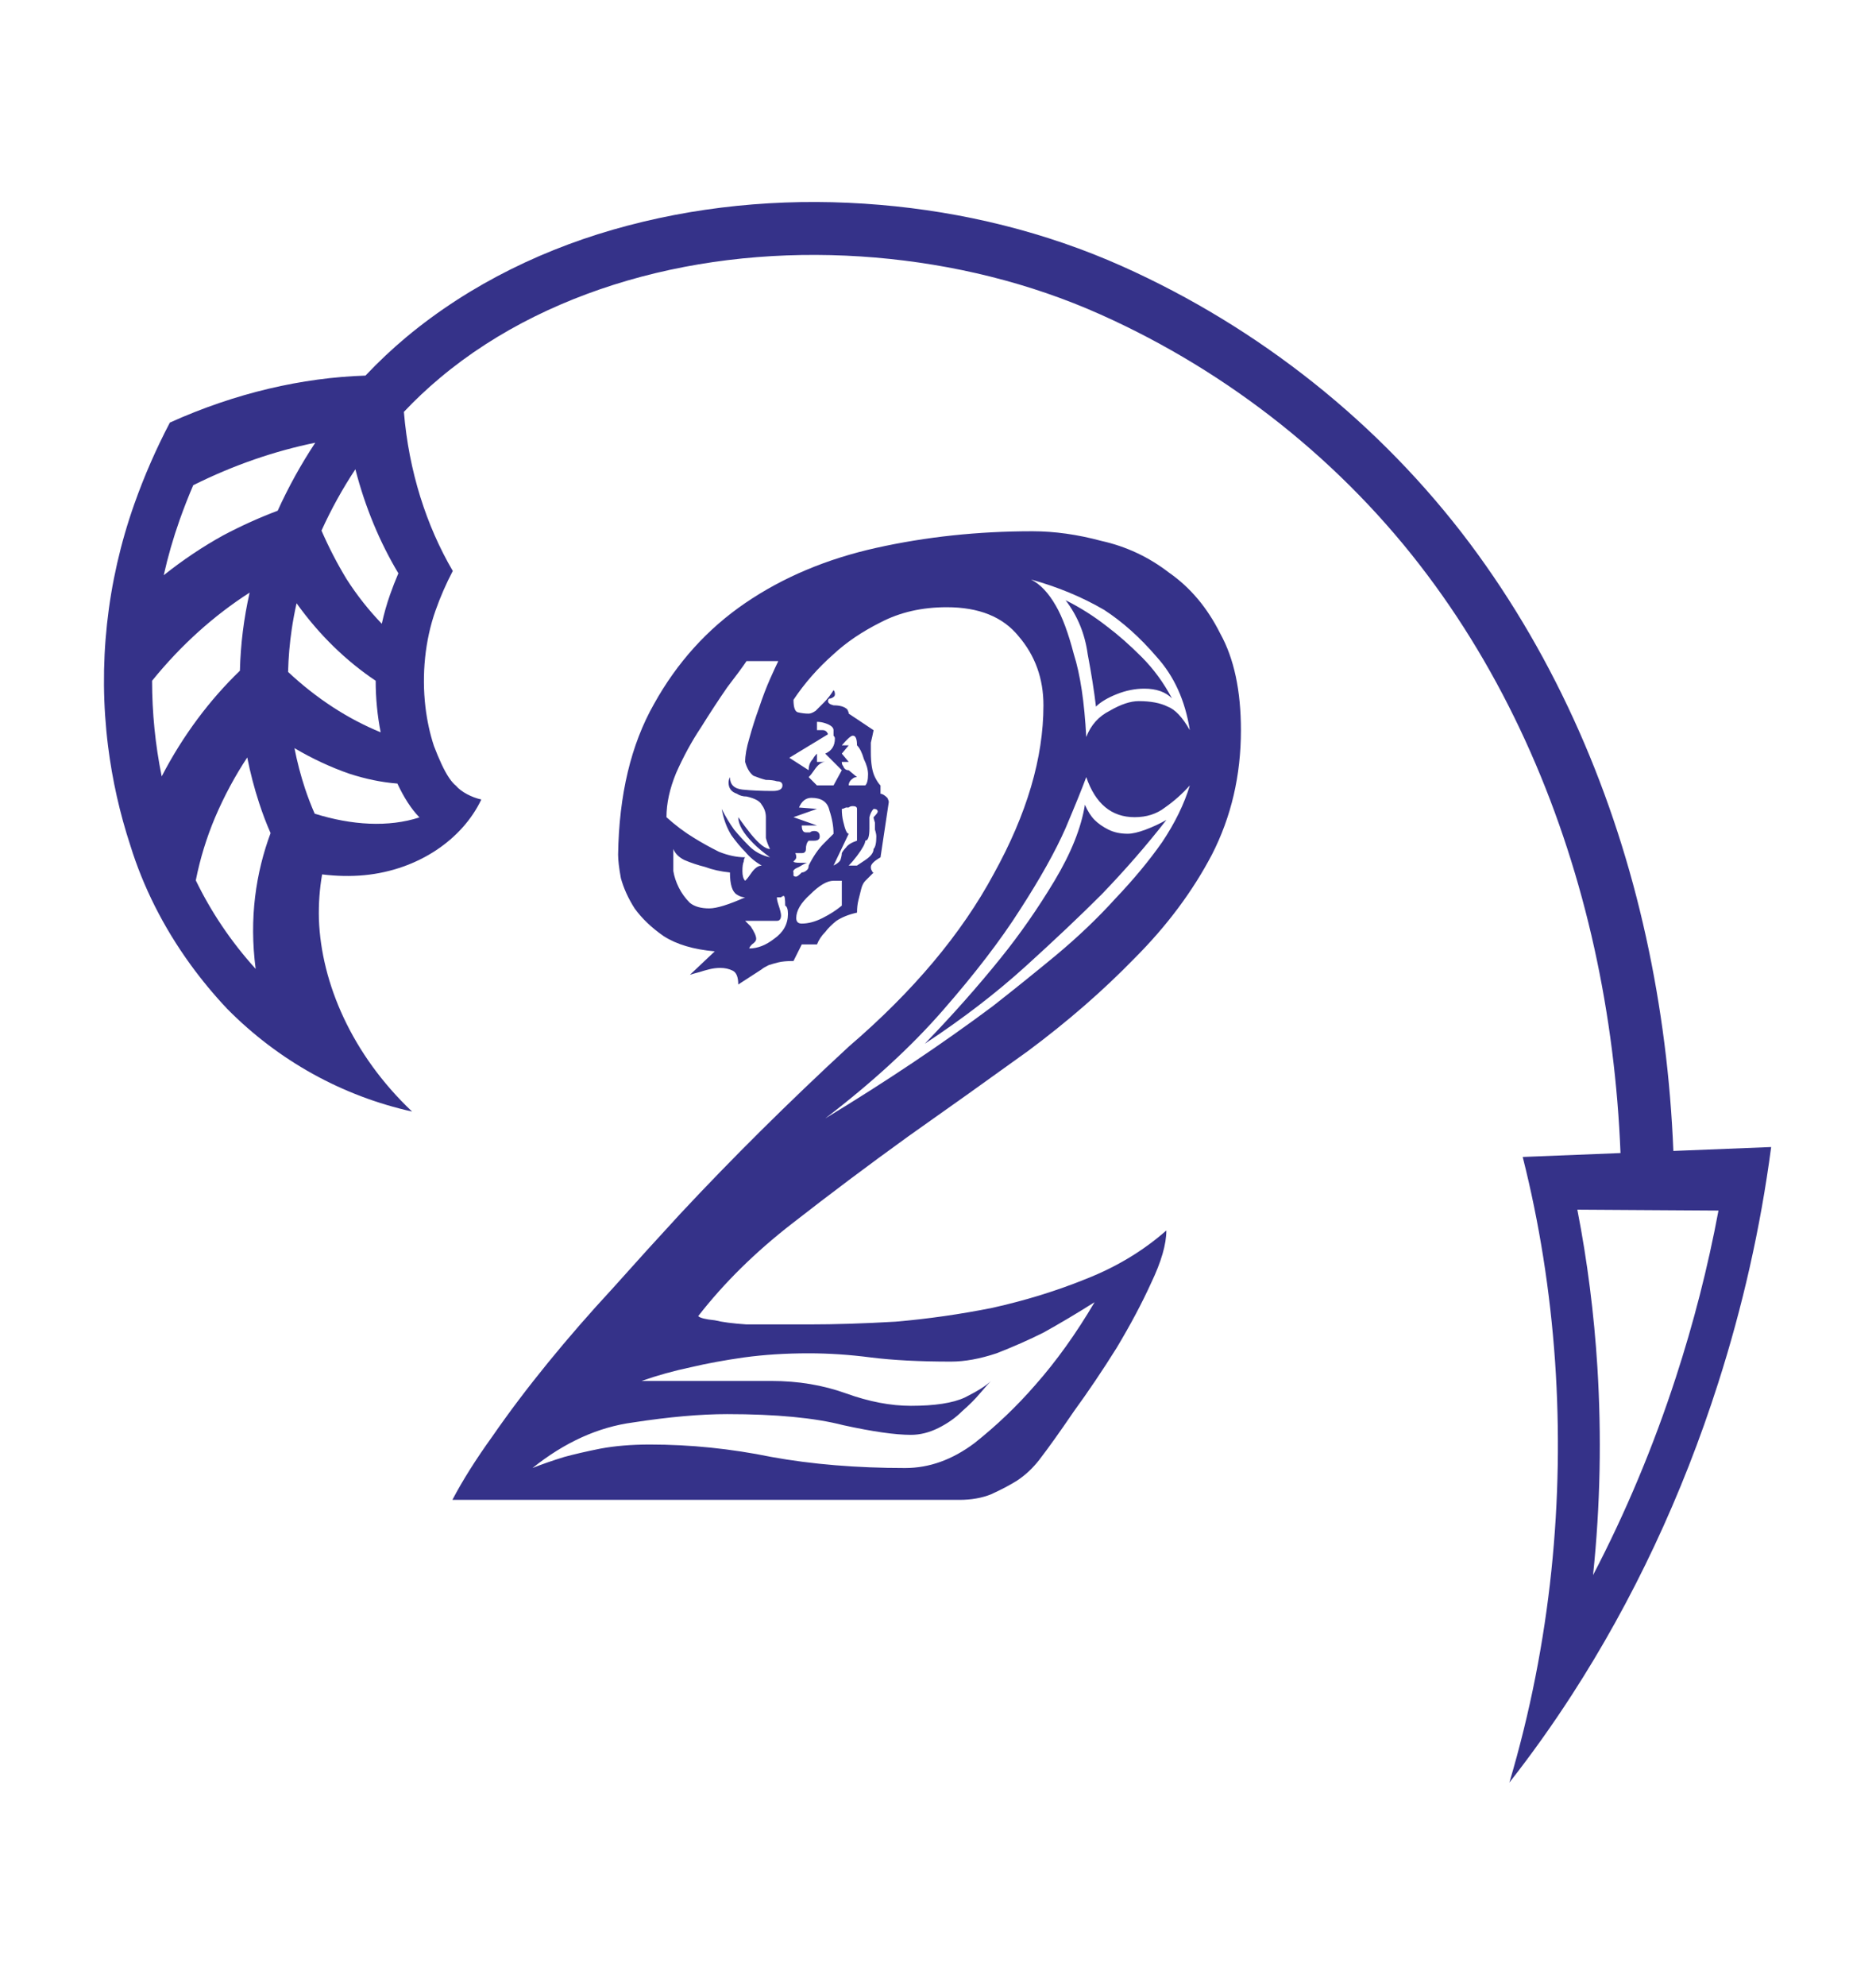 <svg fill="#353289" xmlns="http://www.w3.org/2000/svg" height="273" width="258" version="1.1" viewBox="0 0 273 258">
	<defs>
		<filter id="f1">
			<feOffset in="SourceAlpha" dx="0" dy="0" />
			<feMorphology operator="dilate" radius="10"/>
<!--			<feGaussianBlur stdDeviation="5" />-->
			<feComponentTransfer>
				<feFuncA type="linear" slope="0.5" />
			</feComponentTransfer>
			<feBlend in="SourceGraphic" mode="normal" />
		</filter>
	</defs>
	<path d="m219.65 243.81c3.184-4.055 6.204-8.29 9.05-12.685 8.913-13.761 16.122-29.092 21.327-45.396 3.528-11.004 6.155-22.498 7.717-34.346l-14.233 0.569c-0.42-10.472-1.732-20.911-3.99-31.164-4.506-20.491-12.961-40.262-25.612-57.171-13.095-17.463-30.691-31.424-50.6-40.329-11.165-4.986-23.168-7.913-35.283-8.933h-0c-12.254-1.044-24.729-0.136-36.694 3.024-11.652 3.066-22.839 8.413-32.227 16.233-2.083 1.743-4.058 3.607-5.918 5.577-9.166 0.296-18.903 2.517-28.466 6.833-2 3.813-3.731 7.772-5.175 11.849-4.019 11.355-5.299 23.395-3.822 35.203 0.612 4.894 1.698 9.747 3.258 14.496 1.835 5.905 4.732 11.758 8.74 17.279 1.603 2.208 3.384 4.362 5.346 6.445 7.488 7.564 16.754 12.669 26.901 14.93-8.8-8.324-13.213-18.708-13.559-27.937-0.065-2.281 0.104-4.467 0.464-6.554 2.102 0.257 4.161 0.302 6.139 0.116 7.908-0.764 14.291-5.247 17.032-11.009-1.395-0.302-2.924-1.097-3.69-1.999-0.332-0.269-0.652-0.64-0.965-1.095-0.782-1.137-1.513-2.796-2.244-4.697-0.592-1.798-1.003-3.707-1.234-5.661-0.557-4.715-0.063-9.692 1.463-14.017 0.694-1.97 1.538-3.903 2.515-5.77-3.851-6.585-6.393-14.486-7.114-23.134 1.656-1.754 3.413-3.409 5.263-4.953 8.357-7.012 18.555-11.848 29.261-14.699 11.028-2.926 22.63-3.758 34.076-2.795h0c11.317 0.964 22.49 3.677 32.791 8.29 18.715 8.367 35.306 21.525 47.584 37.919 11.93 15.892 19.933 34.678 24.256 54.215 2.162 9.789 3.415 19.778 3.815 29.814l-14.233 0.569c2.417 9.545 3.999 19.532 4.71 29.75 1.358 19.973-0.582 40.813-6.649 61.232zm12.176-30.17c1.065-10.188 1.244-20.317 0.631-30.245-0.486-7.781-1.464-15.443-2.918-22.902l10.269 0.065 10.269 0.065c-1.555 8.319-3.647 16.432-6.209 24.286-3.263 10.021-7.302 19.648-12.041 28.73zm-180.11-160.83c1.428 5.541 3.562 10.639 6.257 15.134-0.437 1.018-0.84 2.05-1.207 3.092-0.486 1.377-0.888 2.797-1.206 4.245-1.865-1.933-3.586-4.099-5.114-6.48-1.352-2.221-2.577-4.583-3.661-7.07 1.404-3.097 3.055-6.084 4.931-8.92zm-5.837-3.86c-2.08 3.145-3.911 6.455-5.469 9.891-2.667 1.005-5.327 2.202-7.957 3.597-2.946 1.629-5.837 3.561-8.626 5.782 0.607-2.706 1.376-5.384 2.308-8.017 0.607-1.713 1.269-3.404 1.984-5.071 5.883-2.935 11.873-4.98 17.76-6.182zm-2.72 23.349c3.31 4.63 7.258 8.424 11.512 11.271-0.001 2.526 0.241 5.049 0.726 7.496-4.714-1.92-9.316-4.885-13.475-8.782 0.052-2.081 0.23-4.158 0.534-6.214 0.187-1.266 0.422-2.525 0.704-3.771zm-6.83-1.55c-0.848 3.729-1.321 7.54-1.416 11.361-2.18 2.101-4.246 4.44-6.157 7.006-1.911 2.566-3.667 5.358-5.226 8.364-0.931-4.589-1.397-9.249-1.399-13.908 4.253-5.253 9.097-9.56 14.198-12.822zm6.524 22.623c2.615 1.542 5.294 2.787 7.988 3.72 2.359 0.765 4.715 1.256 6.988 1.429 0.921 1.964 1.981 3.667 3.214 4.921-4.507 1.467-9.856 1.146-15.248-0.541-0.528-1.201-1-2.433-1.417-3.685-0.628-1.911-1.137-3.864-1.526-5.844zm-6.872 1.353c0.445 2.257 1.028 4.489 1.747 6.678 0.475 1.461 1.024 2.906 1.648 4.324-2.127 5.729-3.148 12.351-2.169 19.75-3.632-4.007-6.526-8.361-8.714-12.875 0.638-3.23 1.593-6.259 2.773-9.075 1.346-3.168 2.934-6.107 4.715-8.803z"/>
	<path d="m169.73 163.51q0 3.014-2.211 7.637-2.01 4.421-5.024 9.445-3.014 4.823-6.23 9.244-3.014 4.421-5.024 7.034-1.407 1.809-3.215 3.014-1.608 1.005-3.818 2.01-2.01 0.804-4.622 0.804h-73.755q2.211-4.22 5.828-9.244 3.617-5.225 8.039-10.651 4.421-5.426 9.445-10.852 5.024-5.627 9.847-10.852 11.254-12.058 24.518-24.317 14.068-12.058 21.101-25.121 7.235-13.063 7.235-24.518 0-5.828-3.617-10.048-3.416-4.22-10.45-4.22-5.426 0-9.646 2.211-4.019 2.01-6.833 4.622-3.416 3.014-5.828 6.632 0 1.608 0.603 1.809 0.804 0.201 1.608 0.201 0.402 0 1.005-0.402 0.603-0.603 1.206-1.206 0.804-0.804 1.407-1.809 0.201 0.201 0.201 0.603t-0.603 0.603q-0.402 0-0.402 0.402t0.804 0.603q1.407 0 2.01 0.603 0.201 0.402 0.201 0.603l3.617 2.412q-0.201 1.005-0.402 1.809 0 0.603 0 1.407 0 2.412 0.603 3.617 0.402 0.804 0.804 1.206v1.206q0.402 0 1.005 0.603 0.201 0.402 0.201 0.603l-1.206 8.039q-1.407 0.804-1.407 1.407 0 0.402 0.201 0.603 0 0.201 0.201 0.201l-1.206 1.206q-0.402 0.402-0.603 1.206t-0.402 1.608q-0.201 0.804-0.201 1.809-1.809 0.402-3.014 1.206-1.005 0.804-1.608 1.608-0.804 0.804-1.206 1.809h-2.211l-1.206 2.412q-1.407 0-2.211 0.201-0.804 0.201-1.407 0.402-0.804 0.402-1.005 0.603l-3.416 2.211q0-1.608-0.804-2.01-0.804-0.402-1.809-0.402-0.804 0-1.608 0.201-0.804 0.201-1.407 0.402-0.804 0.201-1.407 0.402l3.617-3.416q-4.622-0.402-7.436-2.211-2.613-1.809-4.22-4.019-1.407-2.211-2.01-4.421-0.402-2.211-0.402-3.416 0.201-13.063 5.225-21.905 5.024-9.043 13.264-14.671 8.24-5.627 19.092-8.039t22.709-2.412q4.823 0 10.048 1.407 5.426 1.206 9.847 4.622 4.622 3.216 7.436 8.842 3.014 5.426 3.014 14.068 0 9.847-4.22 18.087-4.22 8.039-11.254 15.072-6.833 7.034-15.474 13.465-8.642 6.23-17.484 12.46-8.642 6.23-16.881 12.661-8.039 6.23-13.666 13.465 0.402 0.402 2.412 0.603 1.608 0.402 4.622 0.603 3.215 0 9.043 0 5.828 0 12.661-0.402 7.034-0.603 14.068-2.01 7.235-1.608 13.666-4.22 6.632-2.613 11.656-7.034zm-61.09-82.802q-0.804 1.206-2.813 3.818-1.809 2.613-3.818 5.828-2.01 3.014-3.617 6.632-1.407 3.416-1.407 6.431 2.01 1.809 4.019 3.014 1.608 1.005 3.617 2.01 2.01 0.804 3.818 0.804-0.201 0.201-0.201 0.603-0.201 0.402-0.201 1.407 0 1.005 0.402 1.407 0.402-0.402 0.804-1.005 0.804-1.206 1.608-1.206-1.407-0.804-2.412-2.01-1.005-1.005-2.01-2.412-1.005-1.608-1.407-3.818 0.804 1.608 1.809 3.014 1.005 1.206 2.211 2.412t3.014 1.608q-1.407-1.005-2.412-2.01-2.211-2.211-2.211-3.818 1.005 1.407 1.809 2.412 1.809 2.211 2.813 2.211-0.402-0.804-0.603-1.608 0-1.005 0-3.014 0-1.005-0.603-1.809-0.402-0.804-2.211-1.206-0.804 0-1.407-0.402-1.206-0.402-1.206-1.608 0-0.402 0.201-0.804 0 1.608 1.809 1.809 2.01 0.201 4.421 0.201 1.407 0 1.407-0.804 0-0.603-0.804-0.603-0.603-0.201-1.608-0.201-0.804-0.201-1.809-0.603-0.804-0.603-1.206-2.01 0-1.407 0.603-3.416 0.603-2.211 1.407-4.421 0.804-2.412 1.608-4.22 0.804-1.809 1.206-2.613h-4.622zm-10.656 28.332q0 0.804 0 2.211 0.201 1.206 0.804 2.412t1.608 2.211q1.005 0.804 2.813 0.804 1.608 0 5.225-1.608-0.603 0-1.206-0.402-1.005-0.603-1.005-3.216-2.01-0.201-3.617-0.804-1.608-0.402-3.014-1.005-1.206-0.603-1.608-1.608v1.005zm24.518 3.617h-1.206q-1.407 0-3.416 2.01-2.01 1.809-2.01 3.416 0 0.804 0.804 0.804 1.407 0 3.014-0.804 1.608-0.804 2.813-1.809v-3.617zm-1.206-2.211q0.804-0.402 1.005-0.804 0.201-0.603 0.201-1.005 0.201-0.402 0.603-0.804 0.402-0.603 1.608-1.005v-4.622q0-0.402-0.603-0.402-0.402 0-0.603 0.201 0 0-0.402 0-0.402 0.201-0.603 0.201 0 1.005 0.201 1.809 0.402 1.809 0.804 1.809l-2.211 4.622zm5.828-8.24q-0.402 0.402-0.603 1.206 0 0.804 0 1.608 0 1.809-0.603 1.809 0 0.603-1.206 2.211-0.603 0.804-1.206 1.407h1.206l1.206-0.804q1.206-0.804 1.206-1.608 0.402-0.402 0.402-1.809 0-0.402-0.201-1.005 0-0.603 0-1.005-0.201-0.603-0.201-0.804 0.603-0.603 0.603-0.804 0-0.402-0.603-0.402zm-3.617-9.244-1.005 1.206 1.005 1.206h-1.005q0 0.402 0.201 0.603 0.201 0.603 0.804 0.603l1.206 1.005q-0.402 0-0.603 0.201-0.603 0.402-0.603 1.005h2.412q0.402-0.402 0.402-1.608 0-1.005-0.603-2.211-0.402-1.407-1.005-2.01 0-1.407-0.603-1.407-0.402 0-1.608 1.407h1.005zm-8.642 1.809 2.813 1.809q0-1.005 0.603-1.608 0.201-0.402 0.603-0.804v1.206h1.206q-0.804 0-1.608 1.206-0.402 0.603-0.804 1.005l1.206 1.206h2.412l1.206-2.211-2.412-2.412q1.407-0.603 1.407-2.211 0-0.201-0.201-0.402 0-0.201 0-0.402v-0.402q0-0.603-1.206-1.005-0.603-0.201-1.206-0.201v1.206h0.804q0.603 0 0.804 0.603l-5.627 3.416zm2.613 15.273q-0.201 0-1.206 0.603-1.005 0.402-0.804 0.804v0.402q0 0.201 0.402 0.201 0.201 0 0.804-0.603 0.402 0 0.804-0.402 0.201-0.201 0.201-0.603 1.005-2.01 2.211-3.216l1.407-1.407q0-1.608-0.603-3.416-0.402-1.809-2.613-1.809-1.206 0-1.809 1.407l2.613 0.201-3.416 1.206 3.416 1.206h-2.211q0 1.005 0.603 1.005 0.402 0 0.603 0 0.201-0.201 0.603-0.201 0.804 0 0.804 0.804 0 0.603-0.804 0.603h-0.804q-0.402 0.402-0.402 1.206 0 0.603-0.603 0.603h-1.005q-0.201 0-0.402-0.201 0.603 0 0.603 0.804 0 0.201-0.201 0.402l-0.201 0.201q0 0.201 1.005 0.201h1.005zm-8.441 12.46q1.809 0 3.617-1.407 2.01-1.407 2.01-3.617 0-1.005-0.402-1.206 0-1.407-0.201-1.407t-0.402 0.201q0 0-0.201 0h-0.402q0 0.402 0.201 1.005 0.402 1.206 0.402 1.608 0 0.804-0.603 0.804h-4.622l0.804 0.804q0.804 1.206 0.804 1.809 0 0.402-0.603 0.804-0.402 0.402-0.402 0.603zm40.997-53.658q2.01 1.005 3.617 3.818 1.407 2.412 2.613 7.034 1.407 4.421 1.809 12.058 1.005-2.613 3.416-3.818 2.412-1.407 4.22-1.407 2.613 0 4.22 0.804 1.608 0.603 3.215 3.416-1.005-6.431-4.823-10.651-3.617-4.22-7.637-6.833-4.823-2.813-10.651-4.421zm8.039 28.738q-0.804 2.211-3.014 7.436-2.211 5.024-6.632 11.857-4.22 6.632-11.254 14.671-6.833 7.838-17.082 15.675 13.264-8.039 24.317-16.278 4.622-3.617 9.244-7.436 4.823-4.019 8.642-8.24 4.019-4.22 6.833-8.24 2.813-4.22 4.019-8.24-1.608 1.809-3.617 3.216-1.809 1.407-4.421 1.407-5.024 0-7.034-5.828zm-26.32 100.48q5.225 0 10.048-3.617 4.823-3.818 8.842-8.441 4.622-5.225 8.642-12.058-3.818 2.412-7.436 4.421-3.216 1.608-6.833 3.014-3.617 1.206-6.632 1.206-6.833 0-11.656-0.603-4.622-0.603-9.043-0.603-5.024 0-9.445 0.603-4.22 0.603-7.637 1.407-3.818 0.804-7.235 2.01h18.891q5.828 0 10.852 1.809 5.024 1.809 9.445 1.809 5.225 0 7.838-1.206 2.813-1.407 3.818-2.412-0.402 0.402-1.608 1.809-1.005 1.206-2.613 2.613-1.407 1.407-3.416 2.412-2.01 1.005-4.019 1.005-3.416 0-9.847-1.407-6.23-1.608-16.881-1.608-5.828 0-13.666 1.206-7.637 1.005-14.671 6.632 2.01-0.804 4.622-1.608 2.211-0.603 5.225-1.206 3.216-0.603 7.235-0.603 8.842 0 17.685 1.809 8.842 1.608 19.494 1.608zm26.126-96.464q0.603 1.407 1.407 2.211 0.804 0.804 2.01 1.407 1.206 0.603 2.813 0.603 1.005 0 2.613-0.603 1.608-0.603 3.014-1.407-4.22 5.426-9.445 10.852-4.622 4.622-11.053 10.45-6.431 5.828-14.671 11.254 6.029-6.23 11.053-12.46 4.22-5.225 7.838-11.254 3.617-6.029 4.421-11.053zm12.661-15.474q-1.407-1.407-4.019-1.407-2.01 0-4.019 0.804-2.01 0.804-3.014 1.809-0.402-3.416-1.206-7.637-0.603-4.421-3.216-7.838 3.216 1.608 6.029 3.818 2.412 1.809 5.024 4.421 2.613 2.613 4.421 6.029z"/>
</svg>
